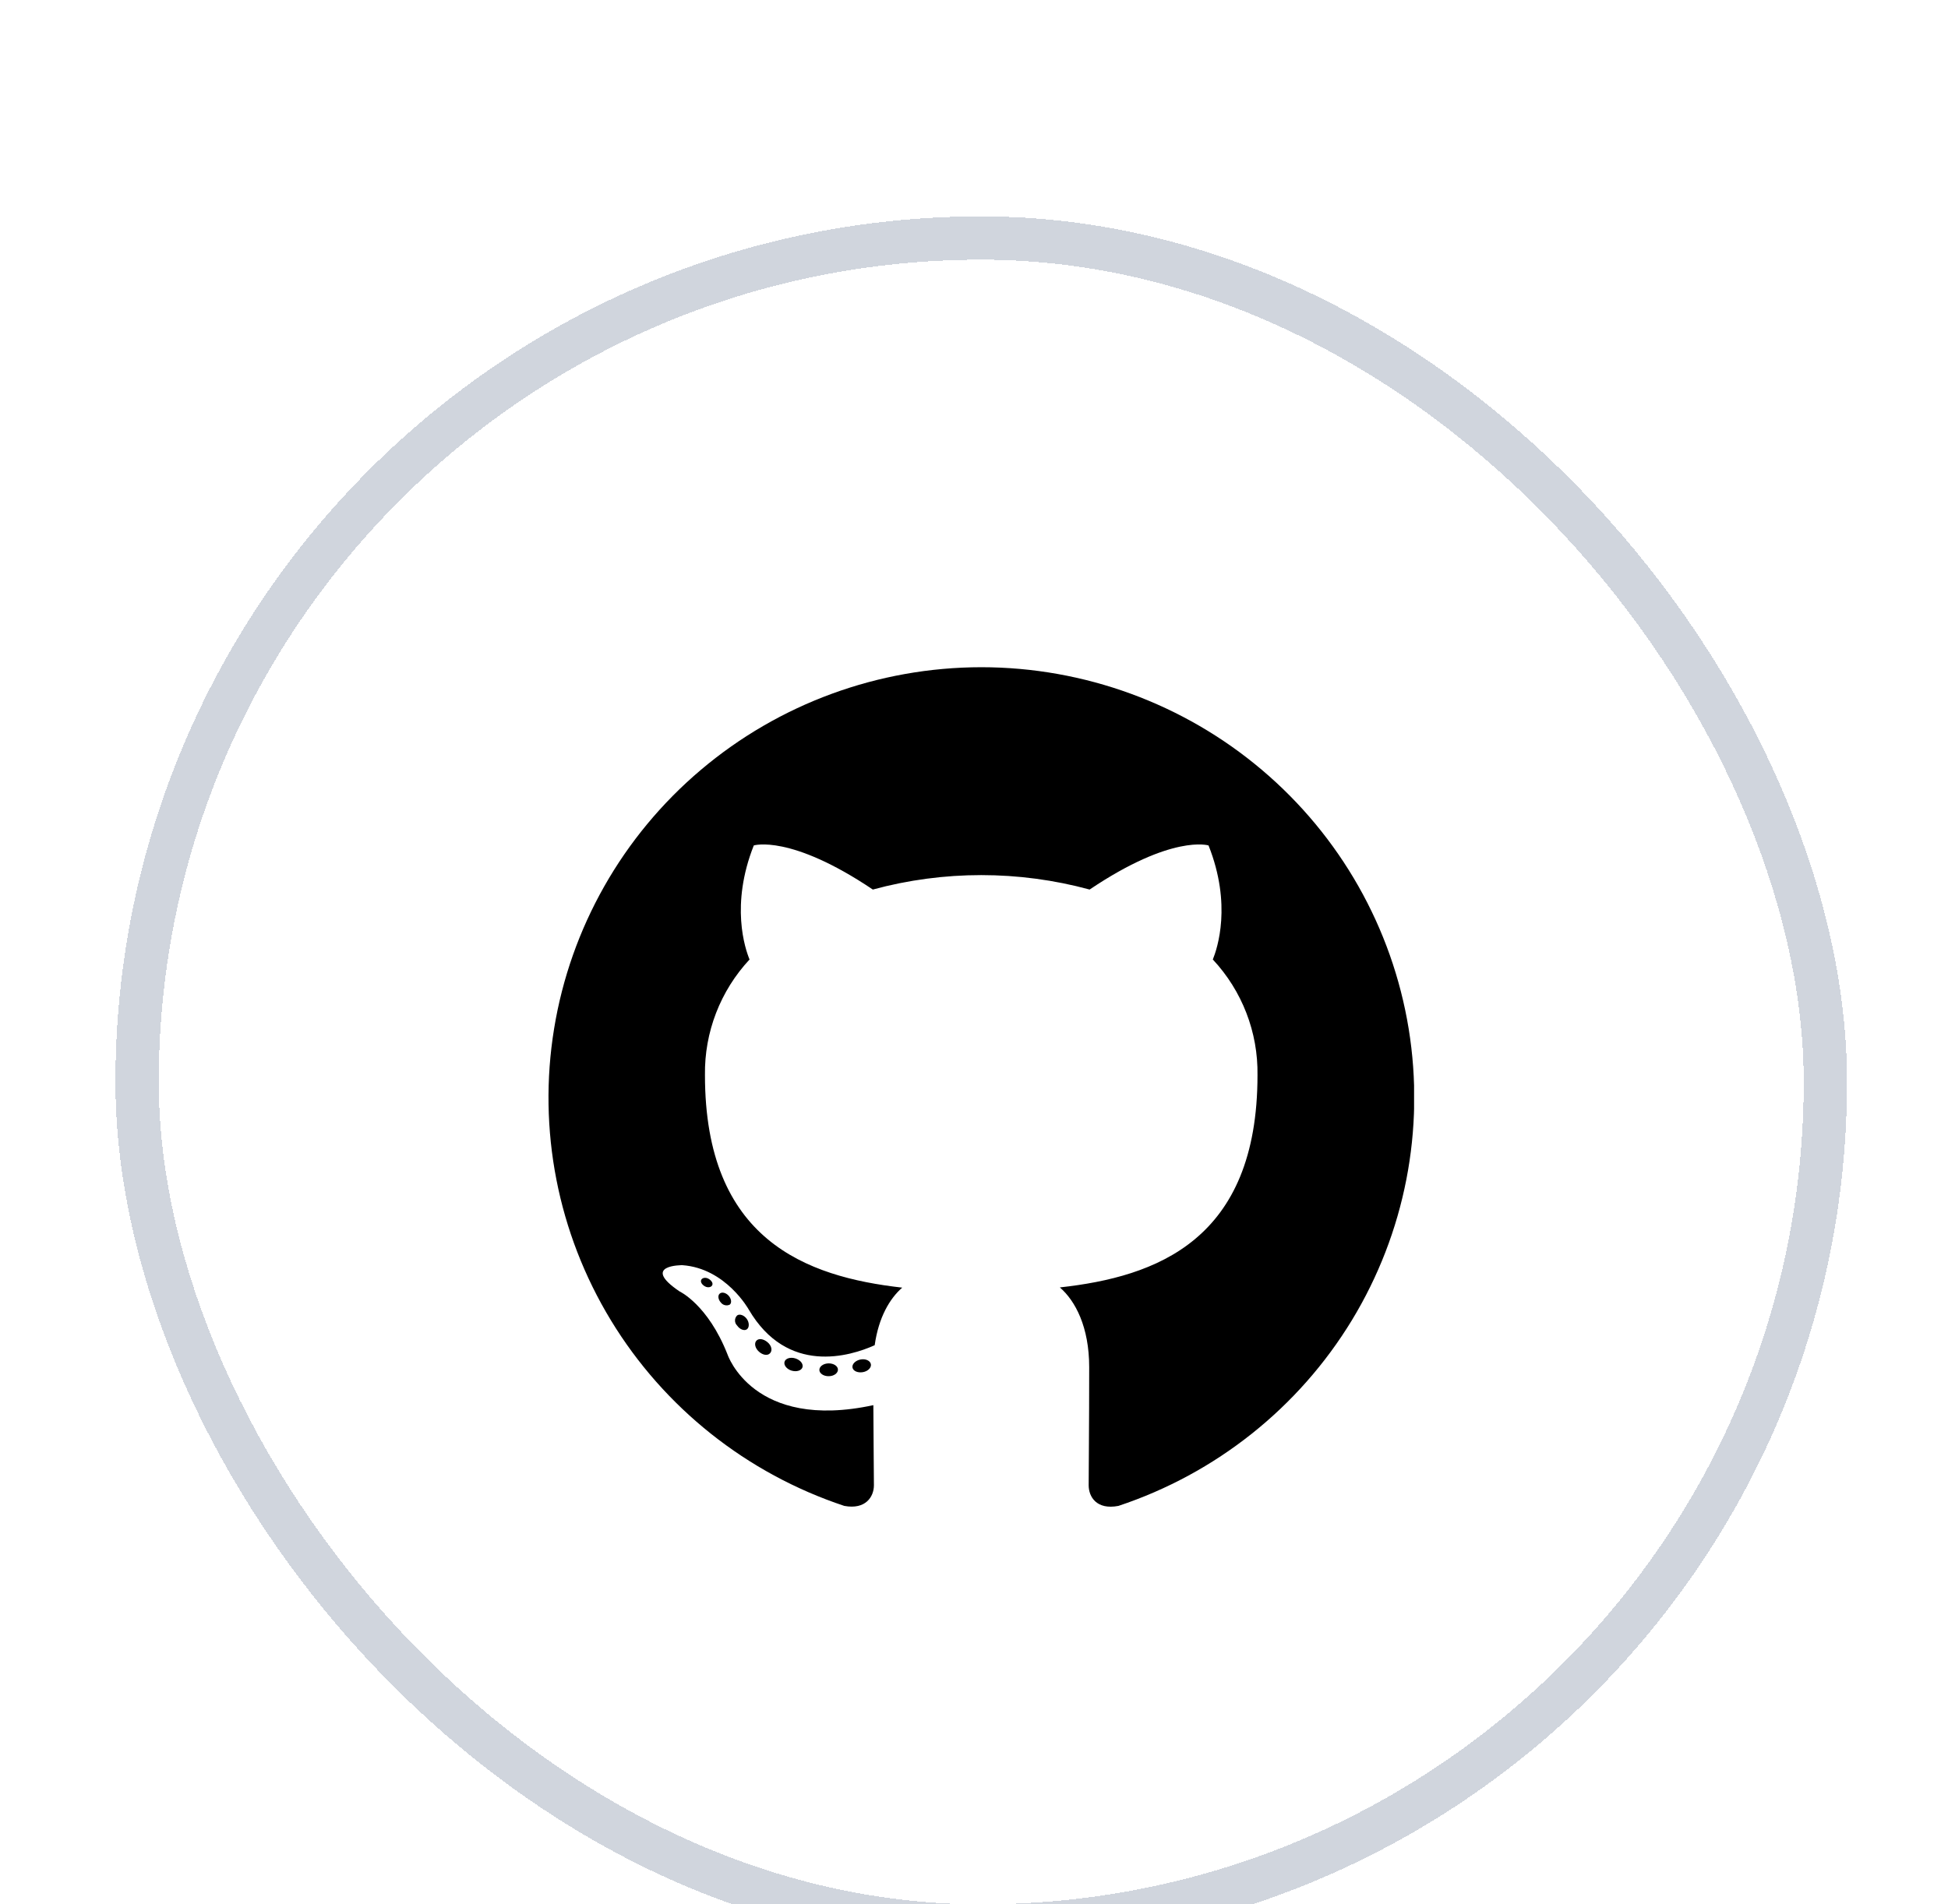 <svg width="45" height="44" viewBox="0 0 45 44" fill="none" xmlns="http://www.w3.org/2000/svg">
<g filter="url(#filter0_dd_73_68249)">
<rect x="2.667" y="1" width="40" height="40" rx="20" fill="white" shape-rendering="crispEdges"/>
<g clip-path="url(#clip0_73_68249)">
<path fill-rule="evenodd" clip-rule="evenodd" d="M22.667 11.416C20.293 11.418 17.997 12.259 16.189 13.789C14.381 15.319 13.18 17.438 12.8 19.768C12.419 22.098 12.885 24.487 14.113 26.507C15.341 28.527 17.252 30.046 19.504 30.794C20.001 30.886 20.188 30.578 20.188 30.317C20.188 30.055 20.178 29.296 20.175 28.466C17.393 29.067 16.805 27.292 16.805 27.292C16.351 26.139 15.695 25.836 15.695 25.836C14.788 25.221 15.763 25.232 15.763 25.232C16.768 25.303 17.297 26.258 17.297 26.258C18.188 27.778 19.637 27.338 20.206 27.081C20.296 26.437 20.556 25.999 20.842 25.751C18.62 25.5 16.285 24.648 16.285 20.838C16.271 19.85 16.64 18.894 17.315 18.169C17.212 17.919 16.869 16.907 17.413 15.534C17.413 15.534 18.252 15.268 20.163 16.553C21.802 16.108 23.532 16.108 25.171 16.553C27.08 15.268 27.918 15.534 27.918 15.534C28.462 16.904 28.12 17.915 28.017 18.169C28.694 18.894 29.064 19.851 29.049 20.841C29.049 24.659 26.709 25.5 24.483 25.746C24.841 26.055 25.161 26.66 25.161 27.588C25.161 28.919 25.149 29.989 25.149 30.317C25.149 30.582 25.33 30.891 25.836 30.794C28.088 30.046 29.999 28.526 31.228 26.506C32.456 24.486 32.921 22.097 32.541 19.767C32.16 17.436 30.958 15.317 29.149 13.787C27.341 12.257 25.044 11.417 22.67 11.416H22.667Z" fill="black"/>
<path d="M16.453 25.694C16.432 25.743 16.352 25.758 16.288 25.723C16.223 25.689 16.175 25.624 16.198 25.573C16.221 25.522 16.299 25.509 16.364 25.544C16.428 25.578 16.478 25.644 16.453 25.694Z" fill="black"/>
<path d="M16.859 26.143C16.825 26.16 16.786 26.165 16.748 26.156C16.711 26.148 16.678 26.127 16.654 26.097C16.589 26.027 16.576 25.932 16.626 25.889C16.675 25.846 16.765 25.866 16.83 25.935C16.894 26.005 16.909 26.1 16.859 26.143Z" fill="black"/>
<path d="M17.253 26.714C17.192 26.757 17.088 26.714 17.03 26.629C17.014 26.613 17.001 26.595 16.992 26.575C16.983 26.554 16.979 26.532 16.979 26.51C16.979 26.488 16.983 26.466 16.992 26.446C17.001 26.425 17.014 26.407 17.03 26.392C17.091 26.35 17.195 26.392 17.253 26.476C17.311 26.559 17.313 26.672 17.253 26.714Z" fill="black"/>
<path d="M17.788 27.267C17.733 27.328 17.623 27.312 17.532 27.23C17.44 27.147 17.419 27.035 17.474 26.976C17.528 26.917 17.639 26.933 17.733 27.014C17.828 27.095 17.846 27.208 17.788 27.267Z" fill="black"/>
<path d="M18.538 27.59C18.514 27.668 18.401 27.702 18.288 27.669C18.176 27.636 18.101 27.544 18.123 27.465C18.144 27.386 18.259 27.35 18.373 27.386C18.487 27.422 18.56 27.51 18.538 27.59Z" fill="black"/>
<path d="M19.357 27.646C19.357 27.727 19.264 27.796 19.145 27.797C19.025 27.799 18.928 27.733 18.928 27.652C18.928 27.572 19.02 27.503 19.14 27.501C19.259 27.499 19.357 27.564 19.357 27.646Z" fill="black"/>
<path d="M20.118 27.519C20.133 27.6 20.05 27.684 19.931 27.704C19.812 27.724 19.707 27.676 19.693 27.597C19.678 27.518 19.764 27.432 19.88 27.411C19.996 27.389 20.103 27.439 20.118 27.519Z" fill="black"/>
</g>
<rect x="3.167" y="1.5" width="39" height="39" rx="19.5" stroke="#D0D5DD" shape-rendering="crispEdges"/>
</g>
<defs>
<filter id="filter0_dd_73_68249" x="0.667" y="0" width="44" height="44" filterUnits="userSpaceOnUse" color-interpolation-filters="sRGB">
<feFlood flood-opacity="0" result="BackgroundImageFix"/>
<feColorMatrix in="SourceAlpha" type="matrix" values="0 0 0 0 0 0 0 0 0 0 0 0 0 0 0 0 0 0 127 0" result="hardAlpha"/>
<feOffset dy="1"/>
<feGaussianBlur stdDeviation="1"/>
<feComposite in2="hardAlpha" operator="out"/>
<feColorMatrix type="matrix" values="0 0 0 0 0.094 0 0 0 0 0.094 0 0 0 0 0.11 0 0 0 0.04 0"/>
<feBlend mode="normal" in2="BackgroundImageFix" result="effect1_dropShadow_73_68249"/>
<feColorMatrix in="SourceAlpha" type="matrix" values="0 0 0 0 0 0 0 0 0 0 0 0 0 0 0 0 0 0 127 0" result="hardAlpha"/>
<feMorphology radius="5" operator="erode" in="SourceAlpha" result="effect2_dropShadow_73_68249"/>
<feOffset dy="3"/>
<feGaussianBlur stdDeviation="2"/>
<feComposite in2="hardAlpha" operator="out"/>
<feColorMatrix type="matrix" values="0 0 0 0 0.094 0 0 0 0 0.094 0 0 0 0 0.11 0 0 0 0.03 0"/>
<feBlend mode="normal" in2="effect1_dropShadow_73_68249" result="effect2_dropShadow_73_68249"/>
<feBlend mode="normal" in="SourceGraphic" in2="effect2_dropShadow_73_68249" result="shape"/>
</filter>
<clipPath id="clip0_73_68249">
<rect width="20" height="20" fill="white" transform="translate(12.666 11)"/>
</clipPath>
</defs>
</svg>
